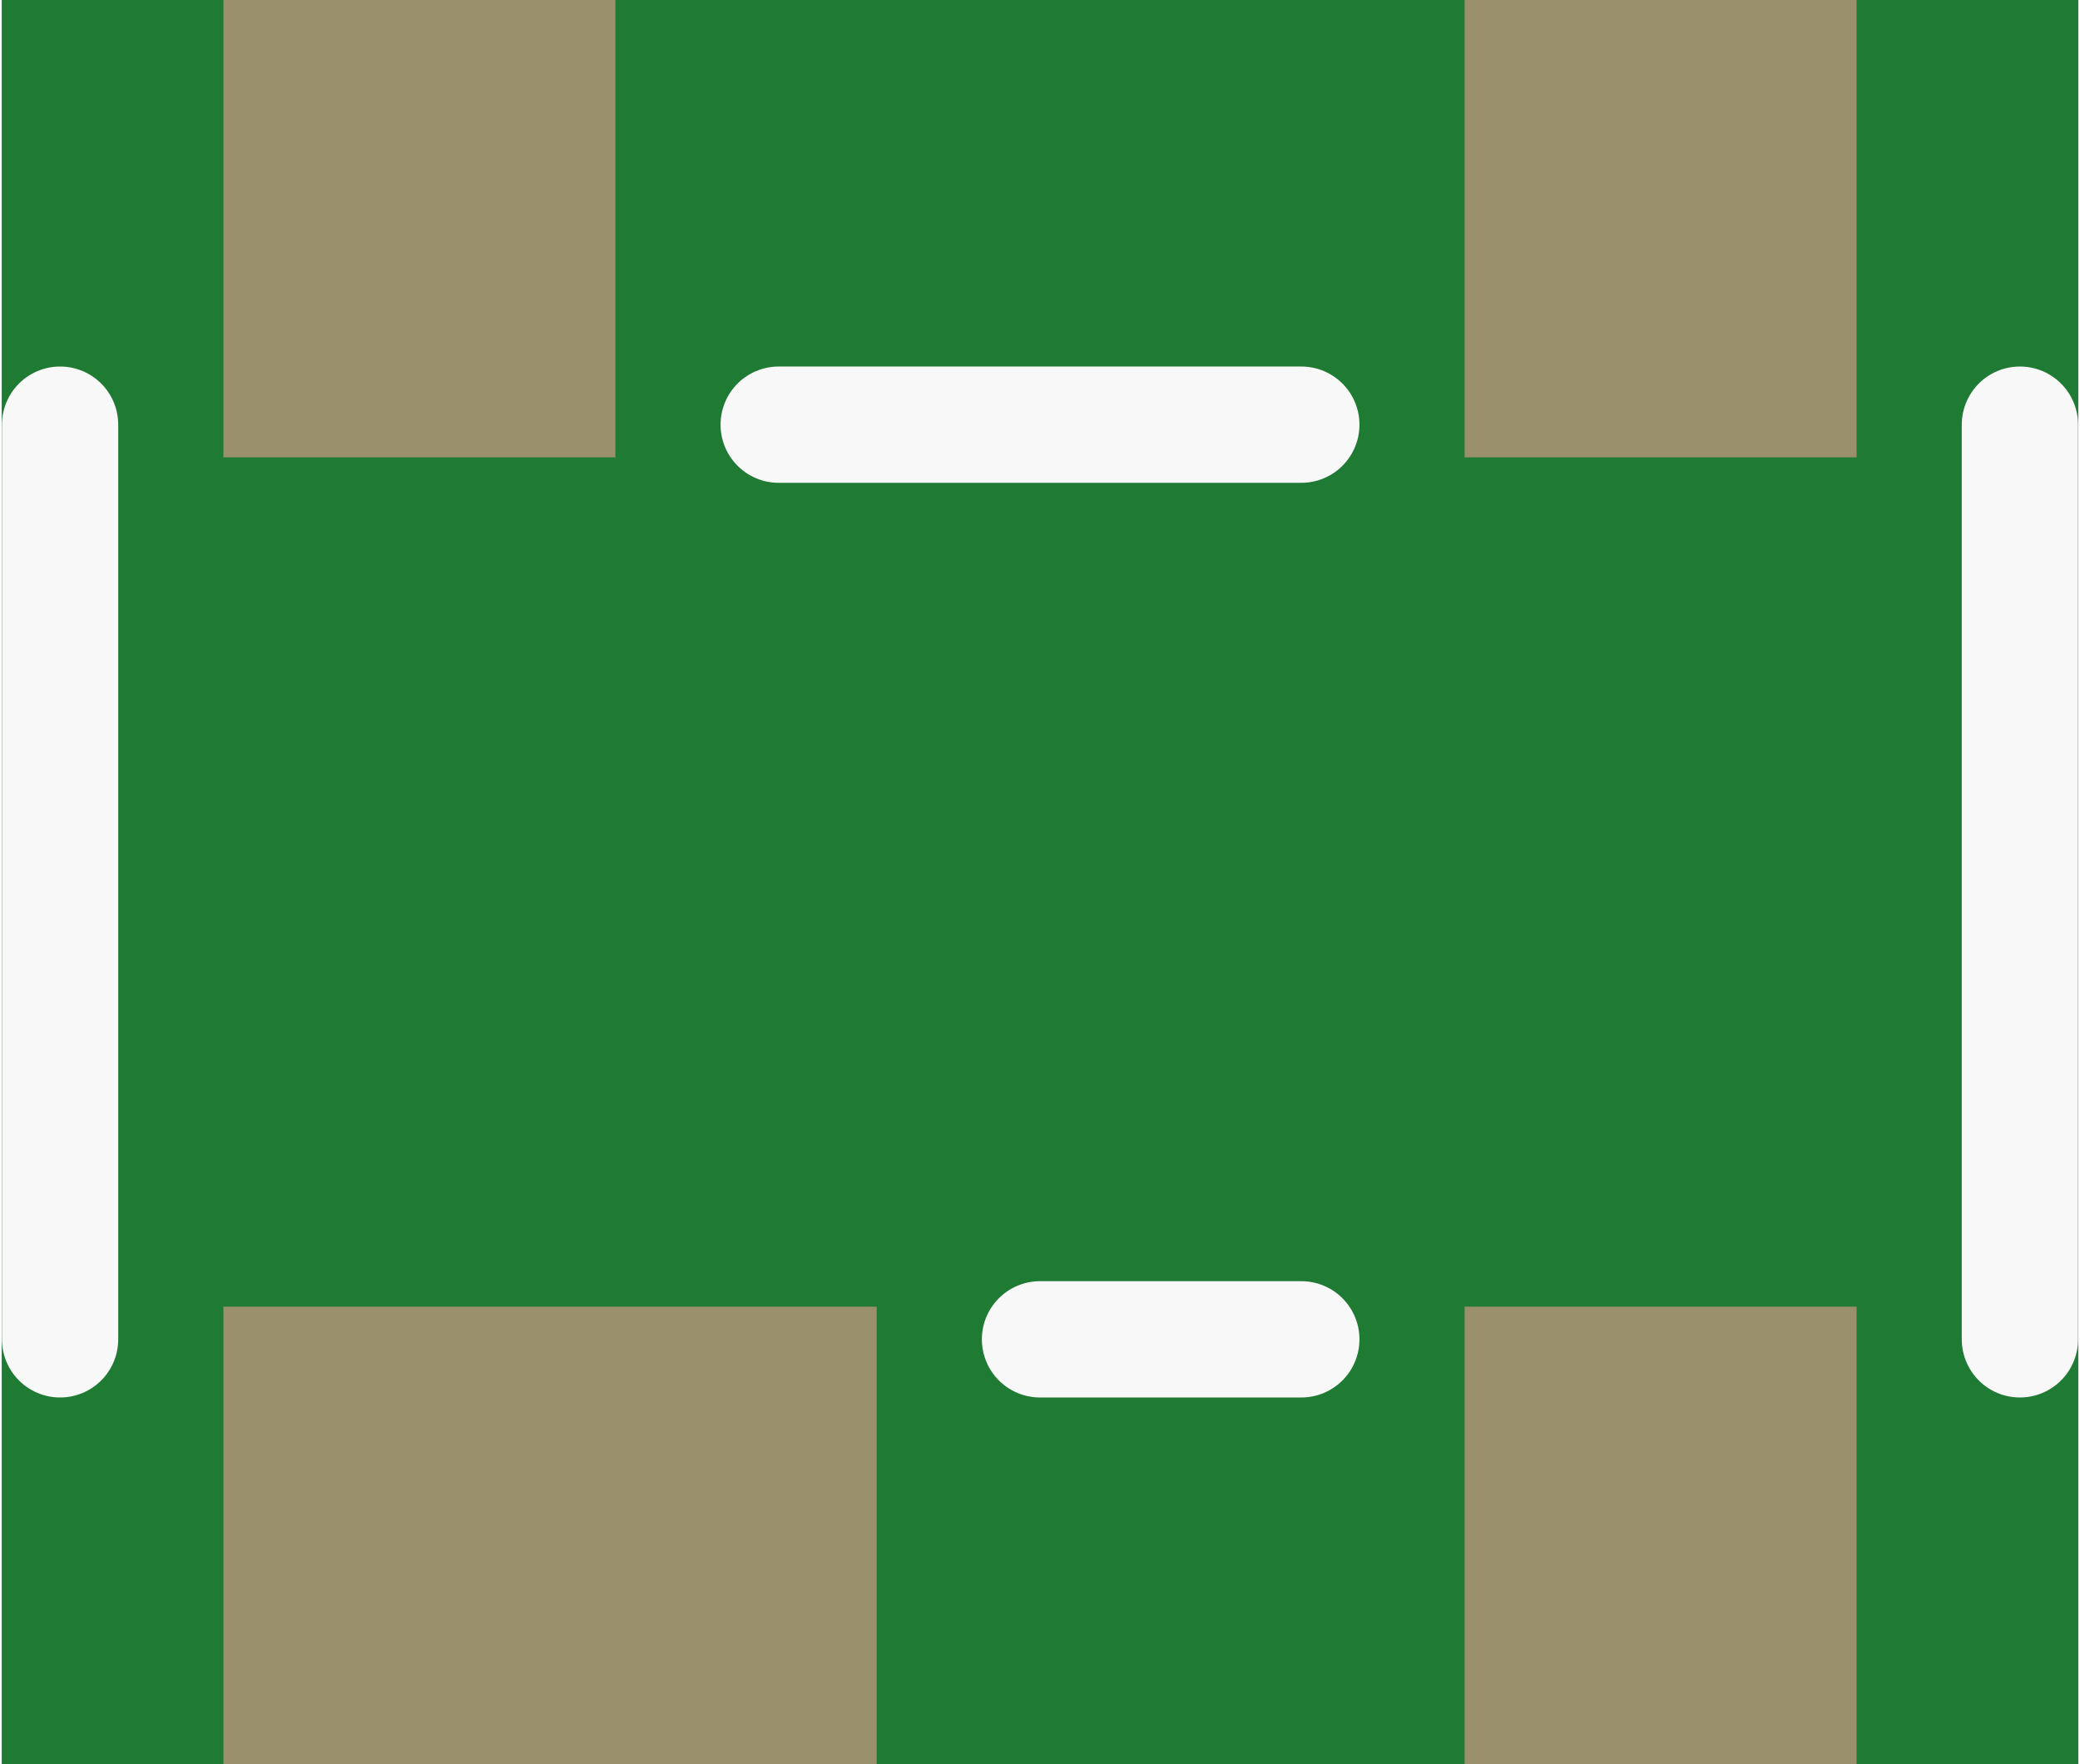<?xml version='1.0' encoding='UTF-8' standalone='no'?>
<!-- Created with Fritzing (http://www.fritzing.org/) -->
<svg xmlns:svg='http://www.w3.org/2000/svg' xmlns='http://www.w3.org/2000/svg' version='1.2' baseProfile='tiny' x='0in' y='0in' width='0.125in' height='0.106in' viewBox='0 0 3.178 2.7' >
<rect x="0" y="0" width="3.178" height="2.7" fill="#333333" stroke="none"/>
<g id='breadboard'>
<path fill='#1F7A34' stroke='none' stroke-width='0' d='M0,0l3.178,0 0,2.7 -3.178,0 0,-2.7z
'/>
<rect id='connector0pad' connectorname='1' x='0.339' y='2' width='1' height='0.7' stroke='none' stroke-width='0' fill='#9A916C' stroke-linecap='round'/>
<rect id='connector1pad' connectorname='2' x='2.239' y='2' width='0.6' height='0.7' stroke='none' stroke-width='0' fill='#9A916C' stroke-linecap='round'/>
<rect id='connector2pad' connectorname='3' x='2.239' y='0' width='0.6' height='0.7' stroke='none' stroke-width='0' fill='#9A916C' stroke-linecap='round'/>
<rect id='connector3pad' connectorname='4' x='0.339' y='0' width='0.6' height='0.7' stroke='none' stroke-width='0' fill='#9A916C' stroke-linecap='round'/>
<line x1='3.089' y1='0.65' x2='3.089' y2='2.05' stroke='#f8f8f8' stroke-width='0.178' stroke-linecap='round'/>
<line x1='0.089' y1='0.65' x2='0.089' y2='2.05' stroke='#f8f8f8' stroke-width='0.178' stroke-linecap='round'/>
<line x1='1.989' y1='0.65' x2='1.189' y2='0.65' stroke='#f8f8f8' stroke-width='0.178' stroke-linecap='round'/>
<line x1='1.989' y1='2.05' x2='1.589' y2='2.05' stroke='#f8f8f8' stroke-width='0.178' stroke-linecap='round'/>
</g>
</svg>